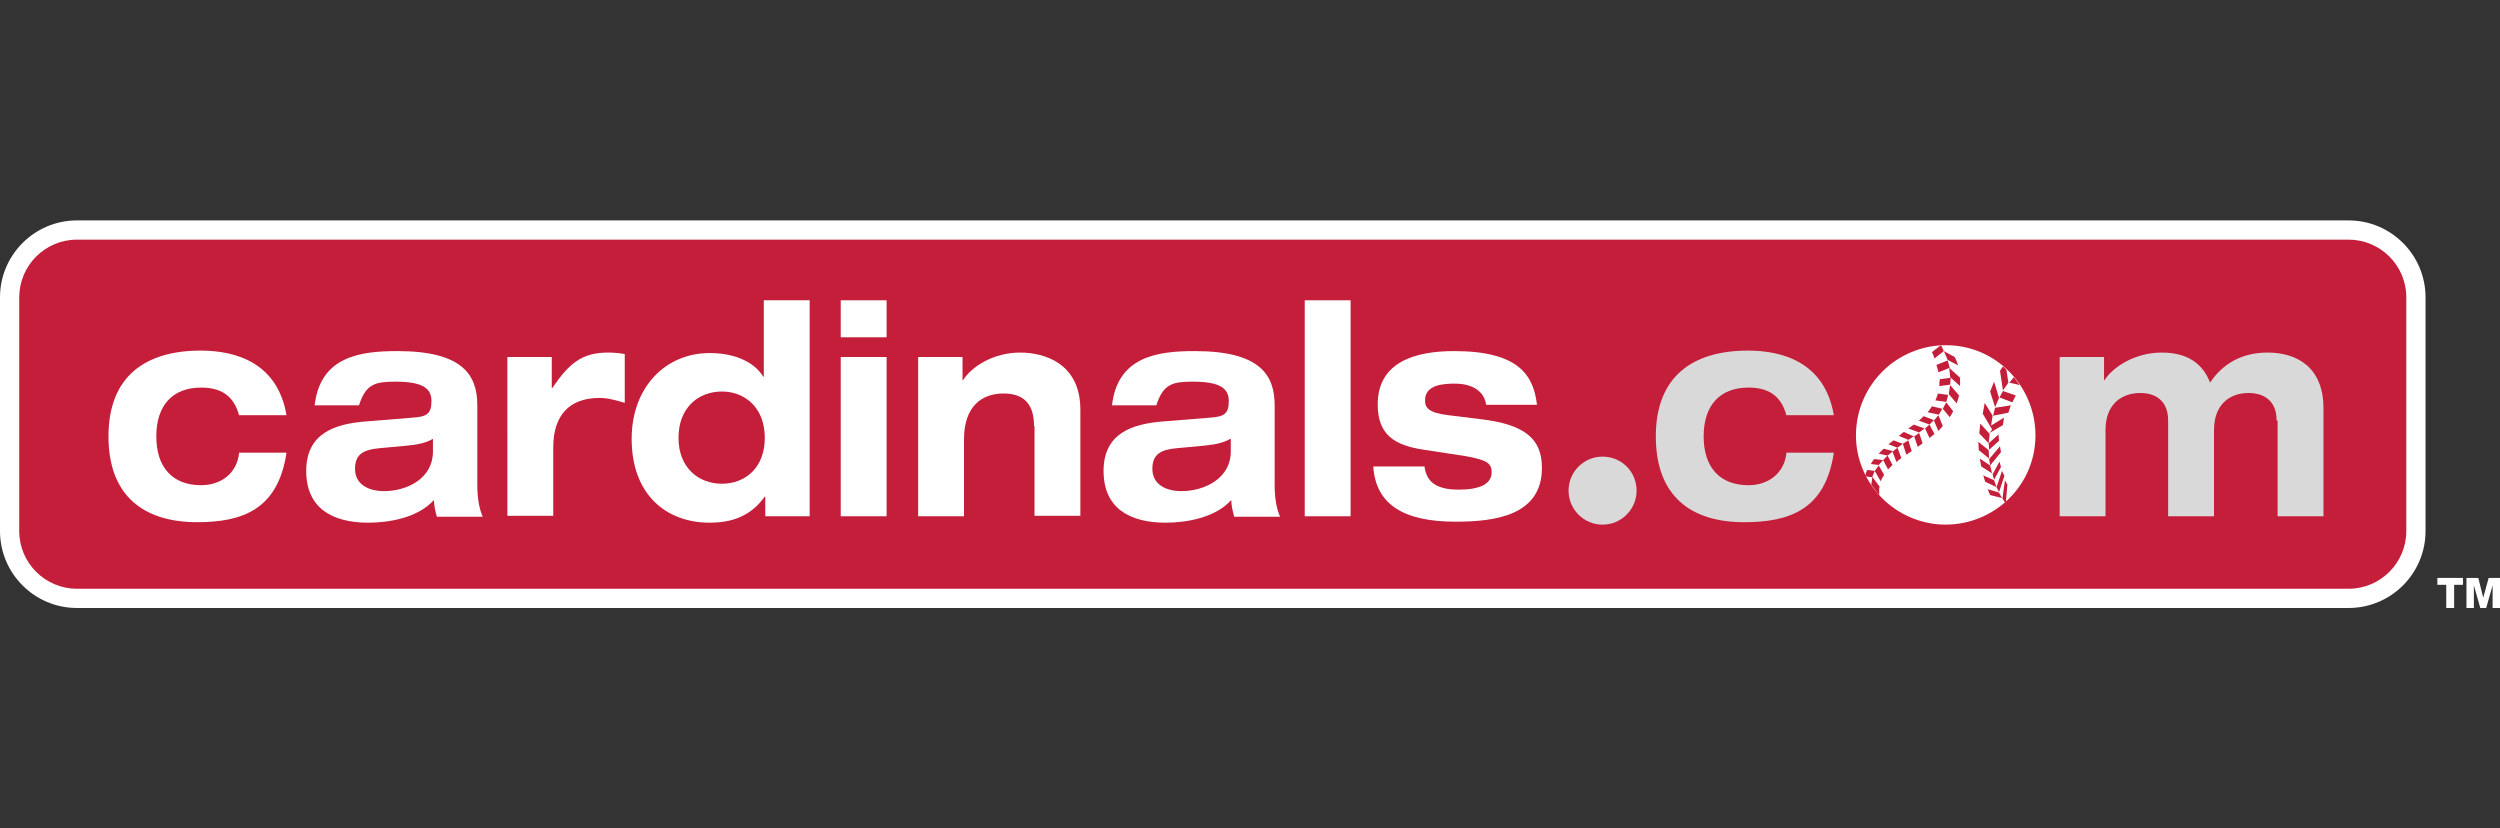 <?xml version="1.0" encoding="utf-8"?>
<!-- Generator: Adobe Illustrator 18.0.0, SVG Export Plug-In . SVG Version: 6.00 Build 0)  -->
<!DOCTYPE svg PUBLIC "-//W3C//DTD SVG 1.1//EN" "http://www.w3.org/Graphics/SVG/1.1/DTD/svg11.dtd">
<svg version="1.1" id="STL" xmlns="http://www.w3.org/2000/svg" xmlns:xlink="http://www.w3.org/1999/xlink" x="0px" y="0px"
	 viewBox="0 0 507 168" enable-background="new 0 0 507 168" xml:space="preserve">
<rect x="0" y="0" width="507" height="168" fill="#333333" stroke="none"/>
<g>
	<path fill="#FFFFFF" d="M15.6,44.7C7,44.7,0,51.7,0,60.3v47.4c0,8.6,7,15.6,15.6,15.6h460.7c8.6,0,15.6-7,15.6-15.6V60.3
		c0-8.6-7-15.6-15.6-15.6H15.6z"/>
	<path fill="#C41E3A" d="M15.6,48.6c-6.5,0-11.7,5.3-11.7,11.7v47.4c0,6.5,5.3,11.7,11.7,11.7h460.7c6.5,0,11.7-5.3,11.7-11.7V60.3
		c0-6.5-5.3-11.7-11.7-11.7H15.6z"/>
	<path fill="#D9D9D9" d="M331.9,99.5c0,3.8-3.1,6.9-6.9,6.9c-3.8,0-6.9-3.1-6.9-6.9c0-3.8,3.1-6.9,6.9-6.9
		C328.8,92.6,331.9,95.6,331.9,99.5"/>
	<path fill="#FFFFFF" d="M48.5,84.3c-1.1-4.3-4-5.7-7.7-5.7c-5.8,0-9.1,3.6-9.1,9.9c0,6.3,3.3,9.9,9.1,9.9c4.1,0,7.3-2.5,7.7-6.6
		h9.6c-1.7,11.5-8.9,14.1-18.1,14.1c-10.7,0-18-5.2-18-17.4c0-12.2,7.5-17.4,18.7-17.4c7.2,0,15.6,2.5,17.4,13.1H48.5z"/>
	<path fill="#FFFFFF" d="M63.8,82.3c1.1-10,9.2-11.1,16.8-11.1c13.3,0,16.2,4.9,16.2,11v16.1c0,2.8,0.4,4.9,1.1,6.5h-9.3
		c-0.3-1.1-0.6-2.3-0.6-3.4c-3.2,3.6-9.1,4.6-13.3,4.6c-7.4,0-12.6-3-12.6-10.5c0-7.8,6.1-9.5,11.7-10l9.9-0.8
		c2.9-0.2,3.8-0.8,3.8-3.4c0-2.6-1.9-3.9-7.3-3.9c-4,0-6,0.4-7.4,4.8H63.8z M87.8,89c-1.7,1-3.6,1.2-5.5,1.4l-5.4,0.5
		c-3.3,0.3-4.9,1.3-4.9,4.2c0,2.9,2.4,4.5,5.9,4.5c4.7,0,9.9-2.6,9.9-8V89z"/>
	<path fill="#FFFFFF" d="M102.9,72.4h9v6.3h0.1c3.4-5,6-7.2,11.3-7.2c1.1,0,2.3,0.1,3.4,0.3v9.9c-1.7-0.5-3.4-1-5.1-1
		c-6.3,0-9.4,3.7-9.4,10v13.9h-9.3V72.4z"/>
	<path fill="#FFFFFF" d="M155.2,100.7h-0.1c-3,4.2-7,5.3-11.2,5.3c-8.8,0-15.8-5.7-15.8-17c0-10.5,6.9-17.4,15.8-17.4
		c5.3,0,9.1,1.9,10.9,4.8h0.1V60.9h9.3v43.8h-9V100.7z M146.4,98.1c4.7,0,8.7-3.2,8.7-9.3c0-6.2-4.1-9.4-8.7-9.4
		c-4.7,0-8.8,3.2-8.8,9.4C137.6,94.9,141.7,98.1,146.4,98.1"/>
	<path fill="#FFFFFF" d="M170.5,60.9h9.3v7.5h-9.3V60.9z M170.5,72.4h9.3v32.3h-9.3V72.4z"/>
	<path fill="#FFFFFF" d="M209.7,86.4c0-4.5-2.1-6.6-6.2-6.6c-4.3,0-8,2.5-8,9.3v15.6h-9.3V72.4h9v4.7h0.1c1.7-2.7,6.1-5.6,11.6-5.6
		c4.8,0,12.2,2.1,12.2,11.6v21.5h-9.3V86.4z"/>
	<path fill="#FFFFFF" d="M225.5,82.3c1.1-10,9.2-11.1,16.8-11.1c13.3,0,16.2,4.9,16.2,11v16.1c0,2.8,0.4,4.9,1.1,6.5h-9.3
		c-0.3-1.1-0.6-2.3-0.6-3.4c-3.2,3.6-9.1,4.6-13.3,4.6c-7.4,0-12.6-3-12.6-10.5c0-7.8,6.1-9.5,11.7-10l9.9-0.8
		c2.9-0.2,3.8-0.8,3.8-3.4c0-2.6-1.9-3.9-7.3-3.9c-4,0-6,0.4-7.4,4.8H225.5z M249.5,89c-1.7,1-3.7,1.2-5.5,1.4l-5.4,0.5
		c-3.3,0.3-4.9,1.3-4.9,4.2c0,2.9,2.4,4.5,5.9,4.5c4.7,0,10-2.6,10-8V89z"/>
	<rect x="264.6" y="60.9" fill="#FFFFFF" width="9.3" height="43.8"/>
	<path fill="#FFFFFF" d="M288.9,94.7c0.4,2.8,2.1,4.6,6.9,4.6c4.2,0,6.7-1.1,6.7-3.5c0-1.8-0.8-2.5-5.3-3.3l-8.5-1.3
		c-5.9-0.9-9.3-3-9.3-9.2c0-8.7,7.8-10.8,15.5-10.8c13.1,0,16.1,4.9,16.8,10.9h-10.3c-0.5-3.3-3.6-4.3-6.3-4.3
		c-2.4,0-6.1,0.2-6.1,3.4c0,1.5,0.7,2.5,4.7,3l6.5,0.8c9.5,1.1,12.5,4.3,12.5,9.9c0,9.6-9.4,10.9-17.5,10.9
		c-10.7,0-16.2-3.6-16.7-11.2H288.9z"/>
	<path fill="#D9D9D9" d="M362.3,84.3c-1.1-4.3-4-5.7-7.7-5.7c-5.8,0-9.1,3.6-9.1,9.9c0,6.3,3.3,9.9,9.1,9.9c4.1,0,7.3-2.5,7.7-6.6
		h9.6c-1.7,11.5-8.9,14.1-18.2,14.1c-10.7,0-17.9-5.2-17.9-17.4c0-12.2,7.5-17.4,18.7-17.4c7.2,0,15.6,2.5,17.4,13.1H362.3z"/>
	<path fill="#D9D9D9" d="M461.7,85.3c0-4.4-3-5.6-5.7-5.6c-3.9,0-7,2.4-7,7.5v17.5h-9.3V85.3c0-4.4-3-5.6-5.6-5.6
		c-4,0-7.1,2.4-7.1,7.5v17.5h-9.3V72.4h9v4.7h0.1c1.7-2.7,6.2-5.6,11.6-5.6c5.4,0,8.4,2.4,9.8,6.1c2.6-3.9,6.5-6.1,11.7-6.1
		c5.7,0,11.3,2.8,11.3,11.3v21.9h-9.3V85.3z"/>
	<polygon fill="#FFFFFF" points="499.5,118.6 497.7,118.6 497.7,123.3 496.1,123.3 496.1,118.6 494.3,118.6 494.3,117.2 
		499.5,117.2 	"/>
	<polygon fill="#FFFFFF" points="500.2,117.2 502.6,117.2 503.6,121.2 503.6,121.2 504.7,117.2 507,117.2 507,123.3 505.5,123.3 
		505.5,118.7 505.5,118.7 504.2,123.3 503,123.3 501.7,118.7 501.7,118.7 501.7,123.3 500.2,123.3 	"/>
	<path fill="#FFFFFF" d="M396.5,70.1c-10-1-18.9,6.2-20,16.2c-1.1,10,6.2,18.9,16.2,20c10,1,19-6.2,20-16.2
		C413.7,80.1,406.4,71.1,396.5,70.1"/>
	<path fill-rule="evenodd" clip-rule="evenodd" fill="#C41E3A" d="M381,94.3l0.9-1l-1.8-0.2c-0.3,0.3-0.5,0.7-0.7,1L381,94.3z"/>
	<path fill-rule="evenodd" clip-rule="evenodd" fill="#C41E3A" d="M381,92l1.8,0.4l1.1-0.9l-1.9-0.5C381.6,91.4,381.3,91.7,381,92"
		/>
	<path fill-rule="evenodd" clip-rule="evenodd" fill="#C41E3A" d="M385.9,90l-1.9-0.7c-0.3,0.3-0.7,0.5-1,0.8l1.8,0.7L385.9,90z"/>
	<path fill-rule="evenodd" clip-rule="evenodd" fill="#C41E3A" d="M390.3,86.9l-2.2-0.8c-0.3,0.3-0.7,0.5-1.1,0.8l2.2,0.8
		L390.3,86.9z"/>
	<path fill-rule="evenodd" clip-rule="evenodd" fill="#C41E3A" d="M392.2,85.2l-2.1-0.8c-0.2,0.2-0.5,0.5-0.7,0.7
		c-0.1,0.1-0.2,0.1-0.3,0.2l2.2,0.8L392.2,85.2z"/>
	<path fill-rule="evenodd" clip-rule="evenodd" fill="#C41E3A" d="M393.2,84.1l0.7-1.2l-2.1-0.5c-0.3,0.4-0.5,0.8-0.9,1.2
		L393.2,84.1z"/>
	<path fill-rule="evenodd" clip-rule="evenodd" fill="#C41E3A" d="M394.7,81.5l0.4-1.4l-2.1-0.3c-0.1,0.5-0.3,0.9-0.5,1.4
		L394.7,81.5z"/>
	<path fill-rule="evenodd" clip-rule="evenodd" fill="#C41E3A" d="M393.3,78.3l2.2-0.3l0.1-1.4l-2.2,0.3
		C393.3,77.4,393.3,77.8,393.3,78.3"/>
	<path fill-rule="evenodd" clip-rule="evenodd" fill="#C41E3A" d="M395,73.1l-2.3,0.9c0.2,0.5,0.3,1,0.4,1.5l2.3-0.9L395,73.1z"/>
	<path fill-rule="evenodd" clip-rule="evenodd" fill="#C41E3A" d="M388.1,88.5l-2-0.9c-0.4,0.3-0.7,0.5-1,0.8l1.9,0.8L388.1,88.5z"
		/>
	<path fill-rule="evenodd" clip-rule="evenodd" fill="#C41E3A" d="M380.2,95.5l-1.5-0.2c-0.2,0.3-0.3,0.7-0.4,1.1
		c0,0.1,0,0.1,0.1,0.2l1.3,0.2l0,0l-0.2,1.5l1.1,1.5c0.2,0.2,0.4,0.4,0.5,0.6c0-0.4,0-0.8,0-1.3c0-0.1,0-0.2,0.1-0.4l-1.5-2
		L380.2,95.5l1.2,2.1c0.2-0.5,0.4-0.9,0.7-1.3l-1.1-1.9L380.2,95.5z"/>
	<path fill-rule="evenodd" clip-rule="evenodd" fill="#C41E3A" d="M383.8,91.6l0.8,2.1c0.3-0.3,0.6-0.5,1-0.8l-0.8-2.1L383.8,91.6z"
		/>
	<path fill-rule="evenodd" clip-rule="evenodd" fill="#C41E3A" d="M383.8,94.3l-1-1.9l-0.9,0.9l1,1.9
		C383.2,94.9,383.5,94.6,383.8,94.3"/>
	<path fill-rule="evenodd" clip-rule="evenodd" fill="#C41E3A" d="M385.9,90l0.7,2.2c0.4-0.2,0.7-0.5,1.1-0.7l-0.7-2.2L385.9,90z"/>
	<path fill-rule="evenodd" clip-rule="evenodd" fill="#C41E3A" d="M388.2,88.5l0.7,2.1c0.4-0.2,0.7-0.5,1-0.7l-0.7-2.1L388.2,88.5z"
		/>
	<path fill-rule="evenodd" clip-rule="evenodd" fill="#C41E3A" d="M391.3,86.1l-0.9,0.8l0.9,1.9c0.4-0.3,0.7-0.5,1-0.8L391.3,86.1z"
		/>
	<path fill-rule="evenodd" clip-rule="evenodd" fill="#C41E3A" d="M392.2,85.3l0.9,2.1c0.3-0.3,0.6-0.7,0.9-1l-0.9-2.2L392.2,85.3z"
		/>
	<path fill-rule="evenodd" clip-rule="evenodd" fill="#C41E3A" d="M394,82.9l1.4,1.7c0.3-0.4,0.5-0.8,0.7-1.2l-1.4-1.8L394,82.9z"/>
	<path fill-rule="evenodd" clip-rule="evenodd" fill="#C41E3A" d="M395.2,79.9l1.6,1.9c0.2-0.5,0.4-1.1,0.5-1.6l-1.8-2.1L395.2,79.9
		z"/>
	<path fill-rule="evenodd" clip-rule="evenodd" fill="#C41E3A" d="M395.5,76.5l2,1.8c0-0.6,0-1.2,0-1.7l-2.2-2L395.5,76.5z"/>
	<path fill-rule="evenodd" clip-rule="evenodd" fill="#C41E3A" d="M394.2,71.2l-0.5-1.1c-0.1,0-0.1,0-0.2,0l-1.7,1.3
		c0.2,0.4,0.4,0.9,0.5,1.3L394.2,71.2L395,73l2.1,1.1c-0.2-0.6-0.4-1.2-0.7-1.7L394.2,71.2z"/>
	<path fill-rule="evenodd" clip-rule="evenodd" fill="#C41E3A" d="M408.4,76.5l-0.9,1.1l2.1,0.5C409.2,77.5,408.8,77,408.4,76.5
		L408.4,76.5z"/>
	<polygon fill-rule="evenodd" clip-rule="evenodd" fill="#C41E3A" points="405.5,80.6 408.1,81.6 408.8,80.2 406.2,79.3 	"/>
	<polygon fill-rule="evenodd" clip-rule="evenodd" fill="#C41E3A" points="407.8,82.2 404.6,82.7 404.2,84.3 407.3,83.7 	"/>
	<polygon fill-rule="evenodd" clip-rule="evenodd" fill="#C41E3A" points="403.8,86.3 404.1,84.3 402.5,81.7 402.1,83.9 404,87.1 
		403.5,87.8 406.2,86.2 406.4,84.7 	"/>
	<polygon fill-rule="evenodd" clip-rule="evenodd" fill="#C41E3A" points="405.3,88.1 403.3,89.9 403.4,91.2 405.4,89.4 	"/>
	<polygon fill-rule="evenodd" clip-rule="evenodd" fill="#C41E3A" points="405.6,90.5 403.4,93.1 403.6,94.4 405.8,91.7 	"/>
	<polygon fill-rule="evenodd" clip-rule="evenodd" fill="#C41E3A" points="405.5,93.6 404.1,96.2 404.4,97.3 405.8,94.7 	"/>
	<polygon fill-rule="evenodd" clip-rule="evenodd" fill="#C41E3A" points="406,95.5 404.9,98.8 405.4,99.8 406.5,96.5 	"/>
	<path fill-rule="evenodd" clip-rule="evenodd" fill="#C41E3A" d="M407.1,98.3l-0.5-0.9l-0.5,3.7l0.5,0.8c0,0,0.1-0.1,0.2-0.1
		L407.1,98.3z"/>
	<path fill-rule="evenodd" clip-rule="evenodd" fill="#C41E3A" d="M406.2,74.3l-0.6,0.9l0.6,4l1.1-1.6l-0.4-2.6
		C406.7,74.8,406.5,74.5,406.2,74.3"/>
	<polygon fill-rule="evenodd" clip-rule="evenodd" fill="#C41E3A" points="404.6,82.6 405.4,80.7 404.4,77.4 403.6,79.4 	"/>
	<polygon fill-rule="evenodd" clip-rule="evenodd" fill="#C41E3A" points="401.4,87.9 403.3,89.9 403.5,88 401.6,85.9 	"/>
	<polygon fill-rule="evenodd" clip-rule="evenodd" fill="#C41E3A" points="403.4,93 403.3,91.3 401.2,89.6 401.3,91.3 	"/>
	<polygon fill-rule="evenodd" clip-rule="evenodd" fill="#C41E3A" points="404,96 403.6,94.4 401.5,93 401.8,94.6 	"/>
	<polygon fill-rule="evenodd" clip-rule="evenodd" fill="#C41E3A" points="404.4,97.4 402.2,96.4 402.6,97.7 404.9,98.8 	"/>
	<polygon fill-rule="evenodd" clip-rule="evenodd" fill="#C41E3A" points="405.4,99.9 403.1,99.2 403.6,100.4 406,101 	"/>
</g>
</svg>
